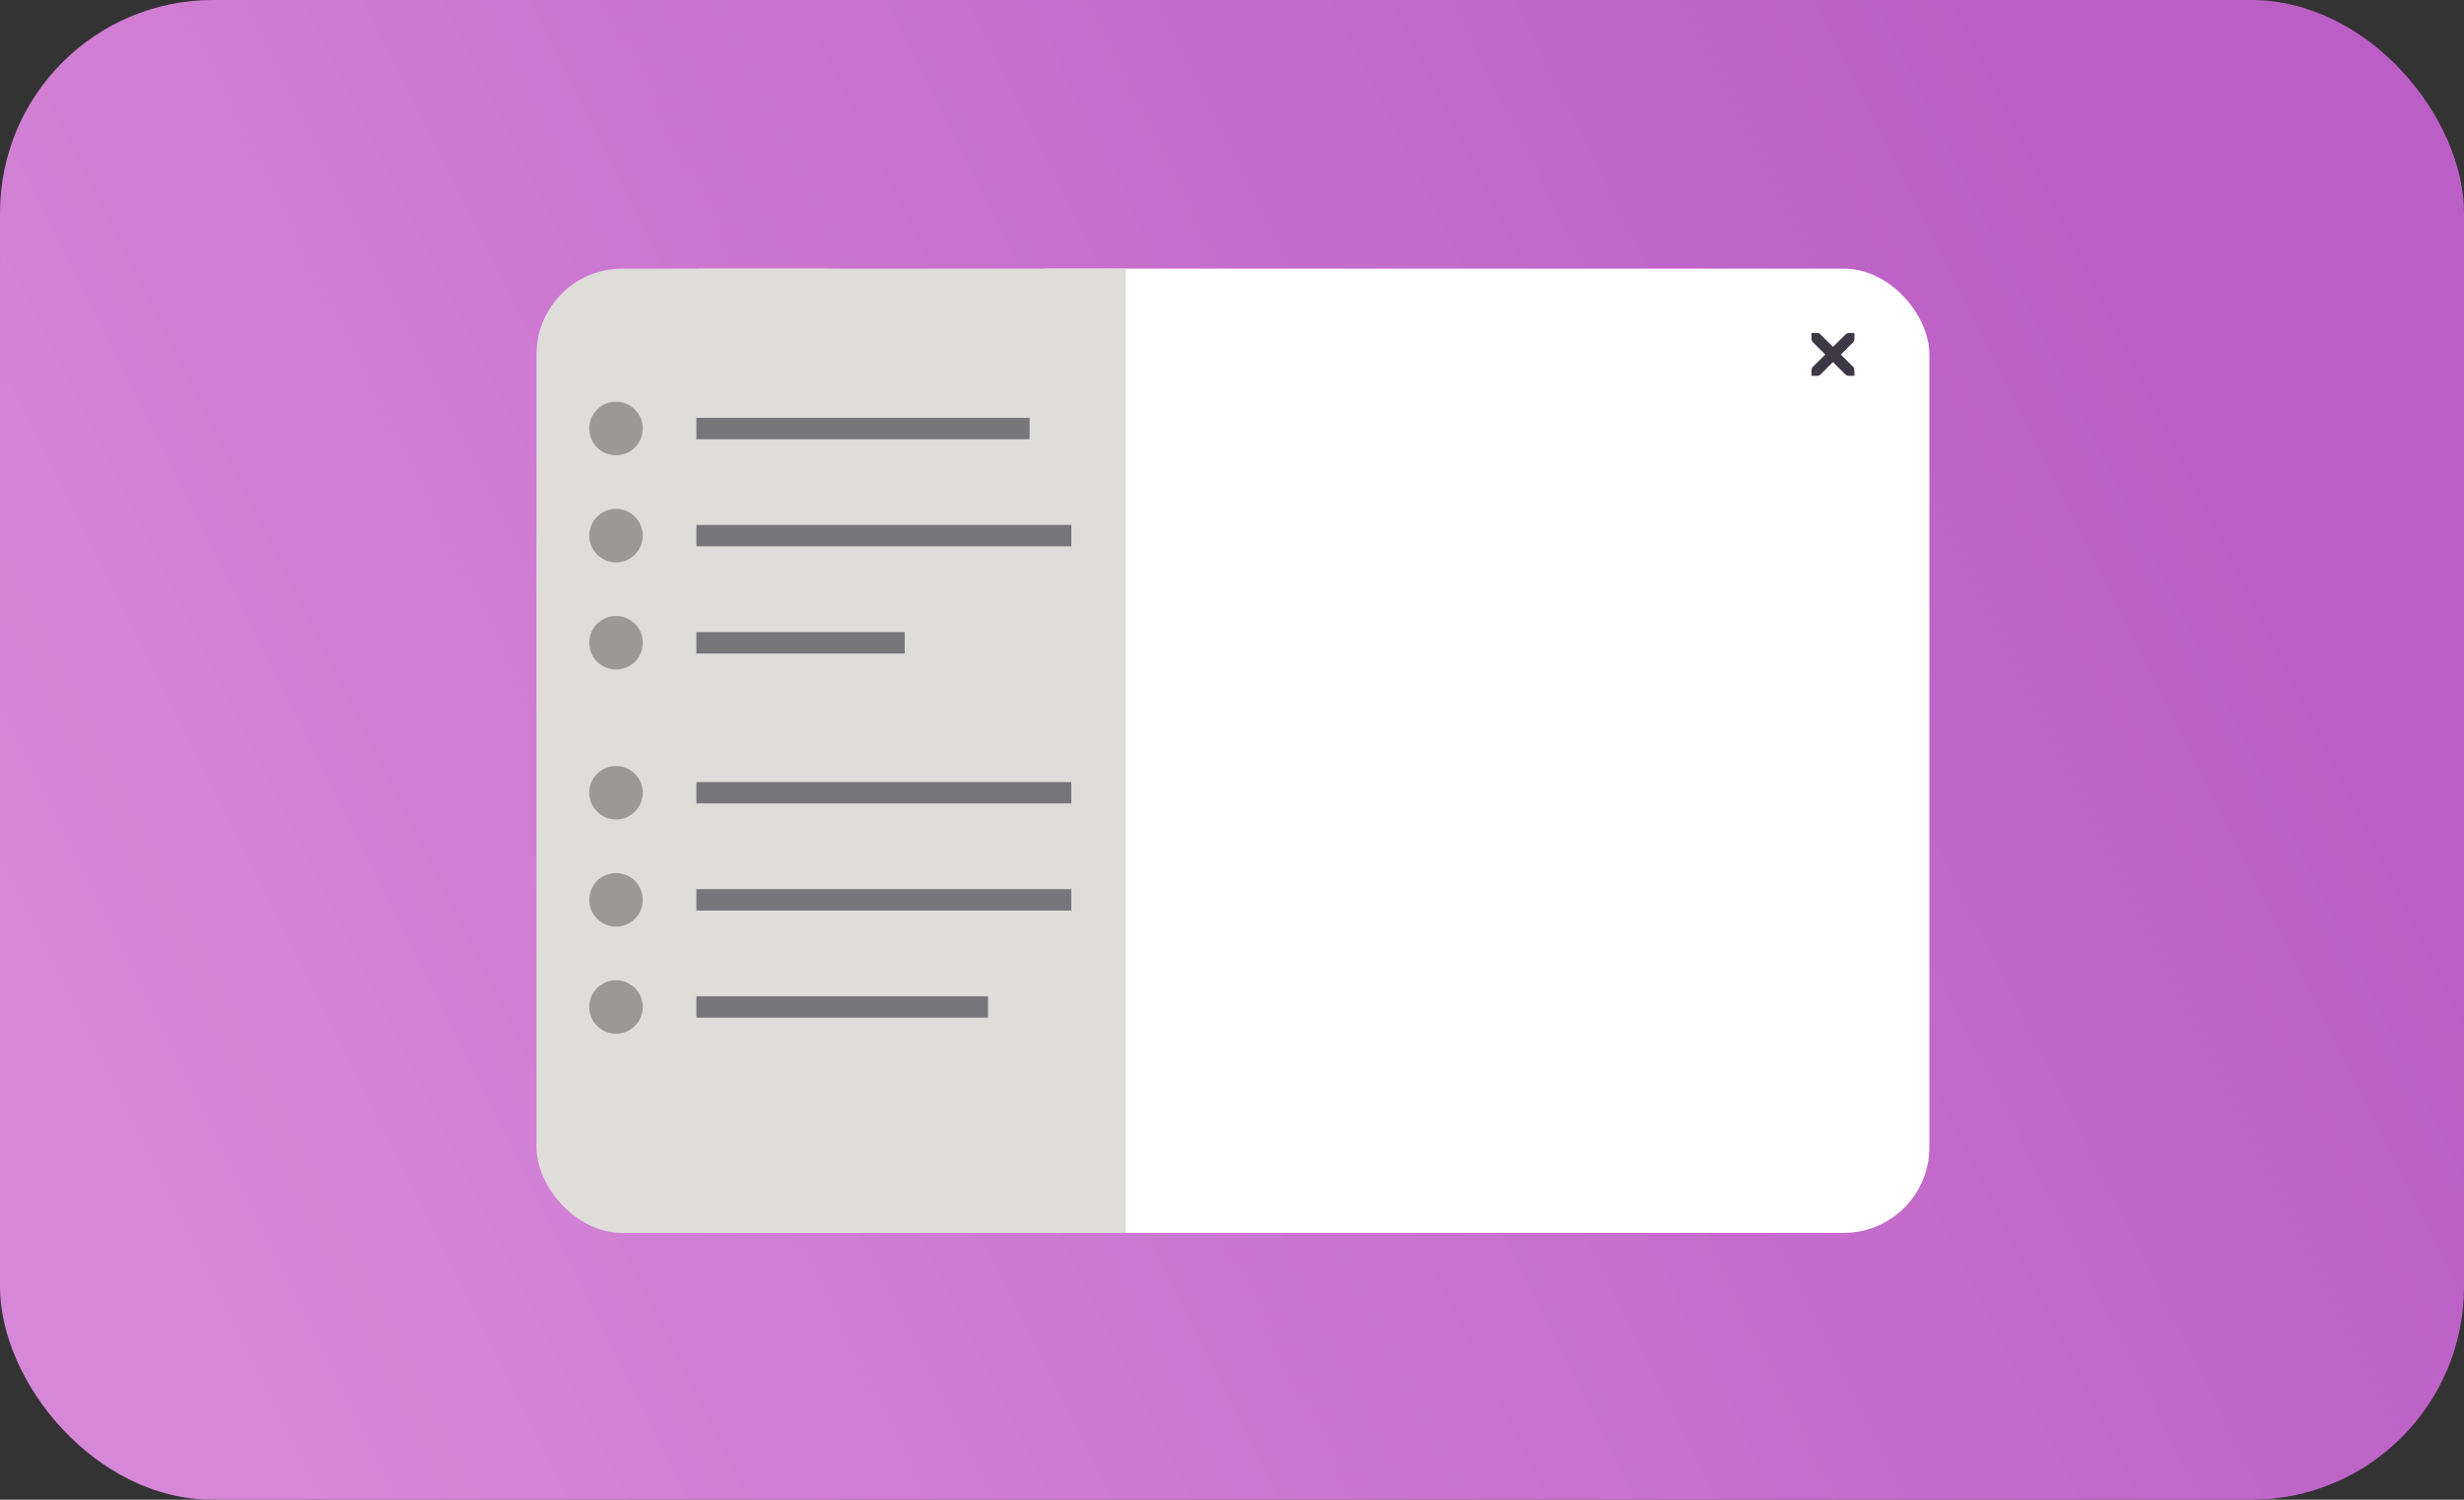 <?xml version="1.0" encoding="UTF-8" standalone="no"?>
<svg
   height="140"
   width="230"
   version="1.1"
   id="svg27041"
   sodipodi:docname="nav-sidebars.svg"
   inkscape:version="1.3.2 (091e20ef0f, 2023-11-25)"
   xmlns:inkscape="http://www.inkscape.org/namespaces/inkscape"
   xmlns:sodipodi="http://sodipodi.sourceforge.net/DTD/sodipodi-0.dtd"
   xmlns:xlink="http://www.w3.org/1999/xlink"
   xmlns="http://www.w3.org/2000/svg"
   xmlns:svg="http://www.w3.org/2000/svg">
  <rect width="100%" height="100%" fill="#333333" stroke="none"/>
  <defs
     id="defs27045">
    <linearGradient
       id="linearGradient1"
       inkscape:collect="always">
      <stop
         style="stop-color:#dc8add;stop-opacity:1"
         offset="0"
         id="stop1" />
      <stop
         style="stop-color:#c061cb;stop-opacity:1"
         offset="1"
         id="stop2" />
    </linearGradient>
    <linearGradient
       inkscape:collect="always"
       xlink:href="#linearGradient1"
       id="linearGradient2"
       x1="25"
       y1="135"
       x2="205"
       y2="45"
       gradientUnits="userSpaceOnUse" />
  </defs>
  <sodipodi:namedview
     id="namedview27043"
     pagecolor="#505050"
     bordercolor="#ffffff"
     borderopacity="1"
     inkscape:showpageshadow="0"
     inkscape:pageopacity="0"
     inkscape:pagecheckerboard="1"
     inkscape:deskcolor="#505050"
     showgrid="false"
     inkscape:current-layer="svg27041"
     inkscape:zoom="0.9384537"
     inkscape:cx="-190.20651"
     inkscape:cy="-74.590787"
     inkscape:window-width="1920"
     inkscape:window-height="1011"
     inkscape:window-x="0"
     inkscape:window-y="0"
     inkscape:window-maximized="1">
    <inkscape:grid
       id="grid1"
       units="px"
       originx="0"
       originy="0"
       spacingx="1"
       spacingy="1"
       empcolor="#3f3fff"
       empopacity="0.251"
       color="#3f3fff"
       opacity="0.125"
       empspacing="5"
       dotted="false"
       gridanglex="30"
       gridanglez="30"
       visible="false" />
  </sodipodi:namedview>
  <rect
     style="font-variation-settings:normal;opacity:1;vector-effect:none;fill:url(#linearGradient2);fill-opacity:0.971;stroke:none;stroke-width:18;stroke-linecap:round;stroke-linejoin:miter;stroke-miterlimit:4;stroke-dasharray:none;stroke-dashoffset:26.4;stroke-opacity:1;-inkscape-stroke:none;stop-color:#000000;stop-opacity:1"
     width="230"
     height="140"
     x="0.001"
     ry="19.883"
     rx="19.883"
     id="rect27013"
     y="0" />
  <g
     transform="matrix(3.78,0,0,3.78,-600.001,-620)"
     id="g12">
    <rect
       style="fill:#ffffff;fill-opacity:1;stroke:none;stroke-width:4.763;stroke-linecap:round;stroke-dashoffset:26.4"
       width="23.812"
       height="23.812"
       x="182.563"
       y="170.656"
       ry="2.117"
       rx="2.117"
       id="rect4" />
    <path
       d="m 203.465,172.244 h 0.136 a 0.14,0.14 0 0 1 0.091,0.041 l 0.302,0.302 0.306,-0.302 c 0.035,-0.03 0.06,-0.04 0.091,-0.041 h 0.132 v 0.132 c 0,0.038 -0.005,0.073 -0.033,0.1 l -0.302,0.301 0.298,0.298 c 0.025,0.025 0.037,0.06 0.037,0.095 v 0.132 h -0.132 a 0.135,0.135 0 0 1 -0.095,-0.037 l -0.302,-0.302 -0.302,0.302 a 0.134,0.134 0 0 1 -0.095,0.037 h -0.132 v -0.132 c 0,-0.035 0.012,-0.07 0.037,-0.095 l 0.302,-0.298 -0.302,-0.302 a 0.12,0.12 0 0 1 -0.037,-0.099 z"
       style="line-height:normal;-inkscape-font-specification:'Andale Mono';text-indent:0;text-align:start;text-decoration-line:none;text-transform:none;fill:#3d3846;fill-opacity:1;stroke:none;stroke-width:0.265;marker:none"
       color="#bebebe"
       font-weight="400"
       font-family="'Andale Mono'"
       overflow="visible"
       fill="#2e3436"
       id="path6" />
    <rect
       style="fill:#deddda;fill-opacity:1;stroke:none;stroke-width:4.763;stroke-linecap:round;stroke-dashoffset:26.4"
       width="9.26"
       height="23.812"
       x="171.979"
       y="170.656"
       ry="2.117"
       rx="2.117"
       id="rect5" />
    <rect
       style="fill:#deddda;fill-opacity:1;stroke:none;stroke-width:4.763;stroke-linecap:round;stroke-dashoffset:26.4"
       width="10.582"
       height="23.813"
       x="175.948"
       y="170.656"
       id="rect3" />
  </g>
  <g
     id="g6"
     transform="translate(0,-11)">
    <path
       fill="#99c1f1"
       style="fill:#77767b;fill-opacity:1;stroke-width:1"
       d="m 65.003,50.001 h 31.109 v 1.999 H 65.003 Z m 0,10.001 H 100.002 V 62.001 H 65.003 Z m 0,10.001 h 19.446 v 1.999 H 65.003 Z m 0,13.999 h 34.998 v 1.999 H 65.003 Z m 0,10.001 h 34.998 v 1.999 H 65.003 Z m 0,9.997 h 27.224 v 1.999 H 65.003 Z"
       id="path14" />
    <circle
       style="fill:#9a9996;fill-opacity:1;stroke:none;stroke-width:1;stroke-linecap:round;stroke-dashoffset:26.4;stroke-opacity:1"
       cx="57.501"
       cy="50.999"
       r="2.498"
       id="circle16" />
    <circle
       style="fill:#9a9996;fill-opacity:1;stroke:none;stroke-width:1;stroke-linecap:round;stroke-dashoffset:26.4;stroke-opacity:1"
       cx="57.501"
       cy="60.999"
       r="2.498"
       id="circle18" />
    <circle
       style="fill:#9a9996;fill-opacity:1;stroke:none;stroke-width:1;stroke-linecap:round;stroke-dashoffset:26.4;stroke-opacity:1"
       cx="57.501"
       cy="71"
       r="2.498"
       id="circle20" />
    <circle
       style="fill:#9a9996;fill-opacity:1;stroke:none;stroke-width:1;stroke-linecap:round;stroke-dashoffset:26.4;stroke-opacity:1"
       cx="57.501"
       cy="85"
       r="2.498"
       id="circle22" />
    <circle
       style="fill:#9a9996;fill-opacity:1;stroke:none;stroke-width:1;stroke-linecap:round;stroke-dashoffset:26.4;stroke-opacity:1"
       cx="57.501"
       cy="95"
       r="2.498"
       id="circle24" />
    <circle
       style="fill:#9a9996;fill-opacity:1;stroke:none;stroke-width:1;stroke-linecap:round;stroke-dashoffset:26.4;stroke-opacity:1"
       cx="57.501"
       cy="105.001"
       r="2.498"
       id="circle26" />
  </g>
</svg>
